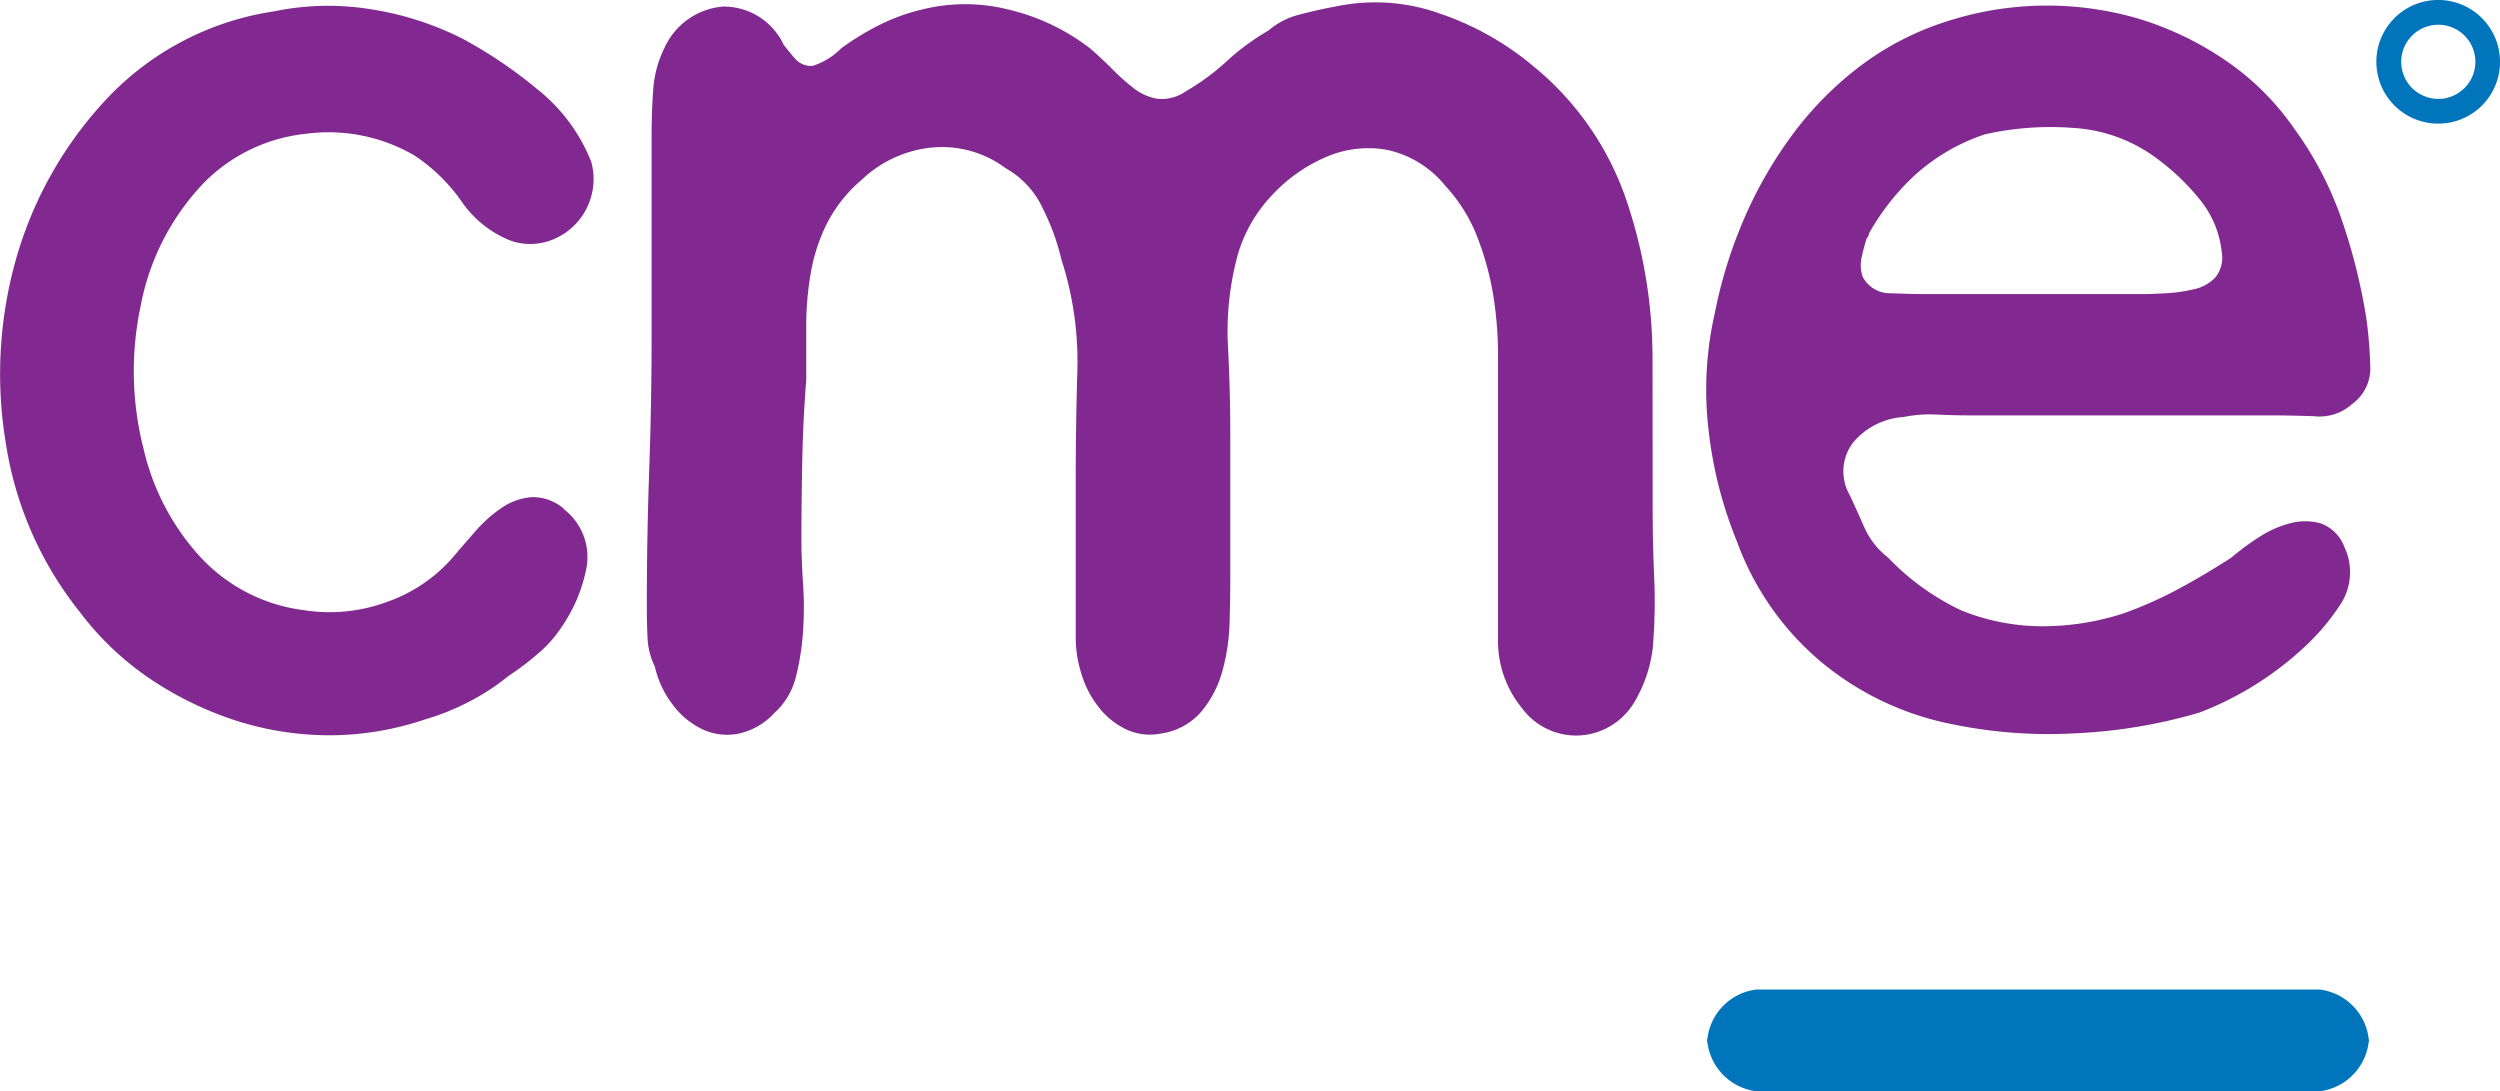 <svg xmlns="http://www.w3.org/2000/svg" width="91.637" height="40" viewBox="0 0 91.637 40"><g transform="translate(-187.401 -21.801)"><path d="M208.077,40.518c.077.08.089.1.03.059s-.068-.059-.03-.059a2.2,2.2,0,0,1,.82,2.145,5.707,5.707,0,0,1-.934,2.2,4.408,4.408,0,0,1-.878.97,9.465,9.465,0,0,1-1.051.793,8.013,8.013,0,0,1-1.433.936,8.555,8.555,0,0,1-1.6.647,10.984,10.984,0,0,1-3.5.589,11.267,11.267,0,0,1-3.42-.529,12.513,12.513,0,0,1-3.155-1.526,10.743,10.743,0,0,1-2.6-2.465,13.071,13.071,0,0,1-2.718-6.227,15.461,15.461,0,0,1,.41-6.81,14.267,14.267,0,0,1,3.33-5.809,10.553,10.553,0,0,1,6.1-3.17,9.744,9.744,0,0,1,3.475-.088,11.317,11.317,0,0,1,3.42,1.084,16.512,16.512,0,0,1,2.743,1.851,6.385,6.385,0,0,1,1.987,2.67,2.351,2.351,0,0,1,0,1.261,2.386,2.386,0,0,1-1.664,1.673,2.179,2.179,0,0,1-1.316-.055,3.948,3.948,0,0,1-1.782-1.44,6.422,6.422,0,0,0-1.722-1.675,6.259,6.259,0,0,0-4-.79,6.127,6.127,0,0,0-3.71,1.79,8.907,8.907,0,0,0-2.334,4.579,11.464,11.464,0,0,0,.116,5.166,8.775,8.775,0,0,0,2.016,3.9,6.221,6.221,0,0,0,3.884,2.026,6.04,6.04,0,0,0,3.01-.3,5.644,5.644,0,0,0,2.481-1.7c.232-.275.5-.579.789-.912a4.959,4.959,0,0,1,.964-.851,2.2,2.2,0,0,1,1.107-.382,1.732,1.732,0,0,1,1.171.438" transform="translate(0 -0.045)" fill="#812990"/><path d="M252.982,40.432c0,.825.017,1.675.056,2.555a19.79,19.79,0,0,1-.056,2.614,4.994,4.994,0,0,1-.644,1.908,2.512,2.512,0,0,1-1.577,1.2,2.461,2.461,0,0,1-2.572-.938,3.873,3.873,0,0,1-.875-2.554V34.886a14.057,14.057,0,0,0-.173-2.231,10.717,10.717,0,0,0-.585-2.143,5.86,5.86,0,0,0-1.171-1.878,3.769,3.769,0,0,0-2.128-1.32,3.873,3.873,0,0,0-2.25.262,5.828,5.828,0,0,0-1.989,1.41,5.336,5.336,0,0,0-1.227,2.112,10.615,10.615,0,0,0-.378,3.378q.089,1.672.087,3.376V42.9c0,.548-.008,1.138-.027,1.762a7.379,7.379,0,0,1-.265,1.762,3.956,3.956,0,0,1-.758,1.465,2.4,2.4,0,0,1-1.518.822,2.028,2.028,0,0,1-1.288-.177,2.793,2.793,0,0,1-.988-.821,3.649,3.649,0,0,1-.615-1.2,4.491,4.491,0,0,1-.207-1.319v-5.7q0-2.055.061-4.108a12.141,12.141,0,0,0-.584-4.051,8.443,8.443,0,0,0-.671-1.85,3.25,3.25,0,0,0-1.374-1.5,3.9,3.9,0,0,0-2.659-.762A4.332,4.332,0,0,0,224,28.4a5.224,5.224,0,0,0-1.255,1.554,6.436,6.436,0,0,0-.613,1.821,11.061,11.061,0,0,0-.175,2v1.967q-.116,1.47-.145,2.935c-.021.979-.032,1.96-.032,2.937,0,.467.02,1,.059,1.585a12.787,12.787,0,0,1,0,1.761,9.309,9.309,0,0,1-.262,1.673,2.627,2.627,0,0,1-.79,1.32,2.477,2.477,0,0,1-1.344.764,2.122,2.122,0,0,1-1.313-.177,2.926,2.926,0,0,1-1.081-.909,3.581,3.581,0,0,1-.642-1.38,2.608,2.608,0,0,1-.266-1.026c-.019-.371-.028-.774-.028-1.2q0-2.523.09-5.049t.085-5.166V26.814q0-.878.059-1.7a4.064,4.064,0,0,1,.407-1.527,2.588,2.588,0,0,1,2.163-1.528,2.43,2.43,0,0,1,2.217,1.41c.159.2.3.373.442.531a.767.767,0,0,0,.614.234,2.528,2.528,0,0,0,1.051-.647,9.909,9.909,0,0,1,1.4-.853,7,7,0,0,1,1.519-.556,6.514,6.514,0,0,1,3.243,0,7.813,7.813,0,0,1,2.951,1.409q.409.353.817.761a7.964,7.964,0,0,0,.789.706,1.957,1.957,0,0,0,.847.382,1.513,1.513,0,0,0,1.051-.263,8.606,8.606,0,0,0,1.519-1.116,8.511,8.511,0,0,1,1.518-1.116,2.79,2.79,0,0,1,1.142-.588c.446-.116.884-.216,1.315-.294a7.036,7.036,0,0,1,3.854.266,10.629,10.629,0,0,1,3.387,1.908,10.832,10.832,0,0,1,3.418,4.9,18.075,18.075,0,0,1,.966,5.839ZM228.27,27.343a3.907,3.907,0,0,0,.381.234c.134.079.3.177.5.295-.2-.118-.363-.216-.5-.295a3.907,3.907,0,0,1-.381-.234" transform="translate(-5.003 -0.018)" fill="#812990"/><path d="M286.517,41.876c.077.193.109.29.09.29s-.04-.027-.059-.087-.04-.116-.059-.174-.01-.07.029-.029a2.158,2.158,0,0,1-.087,2.046,8.248,8.248,0,0,1-1.37,1.641,11.892,11.892,0,0,1-3.843,2.4,19.1,19.1,0,0,1-4.574.762,17.378,17.378,0,0,1-4.571-.351,10.717,10.717,0,0,1-4.78-2.313,10.376,10.376,0,0,1-3.029-4.363,15.248,15.248,0,0,1-1.05-4.155,12.633,12.633,0,0,1,.235-4.216,16.863,16.863,0,0,1,1.047-3.4,15.508,15.508,0,0,1,1.747-3.075,12.441,12.441,0,0,1,2.449-2.518,10.53,10.53,0,0,1,3.145-1.667,11.952,11.952,0,0,1,7.107-.148,11.6,11.6,0,0,1,3.2,1.522,9.69,9.69,0,0,1,2.565,2.548A12.546,12.546,0,0,1,286.43,29.9a21.484,21.484,0,0,1,.9,3.6,16,16,0,0,1,.144,1.726,1.619,1.619,0,0,1-.669,1.434,1.788,1.788,0,0,1-1.4.44c-.624-.019-1.146-.029-1.572-.029H272.826c-.427,0-.842-.01-1.251-.031a4.9,4.9,0,0,0-1.195.089,2.646,2.646,0,0,0-1.835.906A1.738,1.738,0,0,0,268.4,40c.2.43.38.837.555,1.228a2.862,2.862,0,0,0,.845,1.054,9.034,9.034,0,0,0,2.678,1.934,7.891,7.891,0,0,0,2.975.584,9.61,9.61,0,0,0,2.97-.469,14.774,14.774,0,0,0,1.981-.876q.987-.528,1.982-1.173a9.019,9.019,0,0,1,.988-.731,3.869,3.869,0,0,1,1.165-.526,2.109,2.109,0,0,1,1.106,0,1.446,1.446,0,0,1,.874.849M269.039,30.514c-.037.082-.05.109-.027.088a.439.439,0,0,0,.056-.088.212.212,0,0,0,.031-.088c0-.018-.021.012-.06.088-.076.235-.146.48-.2.734a1.316,1.316,0,0,0,.027.732,1.123,1.123,0,0,0,1.051.614q.753.03,1.223.03h7.977c.235,0,.526-.01.876-.03a5.635,5.635,0,0,0,1.02-.148,1.487,1.487,0,0,0,.788-.438,1.146,1.146,0,0,0,.232-.908,3.639,3.639,0,0,0-.845-1.989,8.39,8.39,0,0,0-1.545-1.465,5.678,5.678,0,0,0-3.059-1.112,10.906,10.906,0,0,0-3.233.235,7.2,7.2,0,0,0-2.563,1.492,8.689,8.689,0,0,0-1.748,2.253" transform="translate(-13.193 -0.044)" fill="#812990"/><path d="M295.162,26.332a2.266,2.266,0,1,1,2.256-2.265,2.26,2.26,0,0,1-2.256,2.265m0-3.624a1.359,1.359,0,1,0,1.353,1.359,1.359,1.359,0,0,0-1.353-1.359" transform="translate(-18.38)" fill="#0075BB"/><path d="M287.438,67.419a2.063,2.063,0,0,1-1.809,2.033H264.978a2.061,2.061,0,0,1-1.808-2.033v.337a2.06,2.06,0,0,1,1.808-2.033h20.651a2.062,2.062,0,0,1,1.809,2.033Z" transform="translate(-13.199 -7.651)" fill="#0075BB"/></g></svg>
